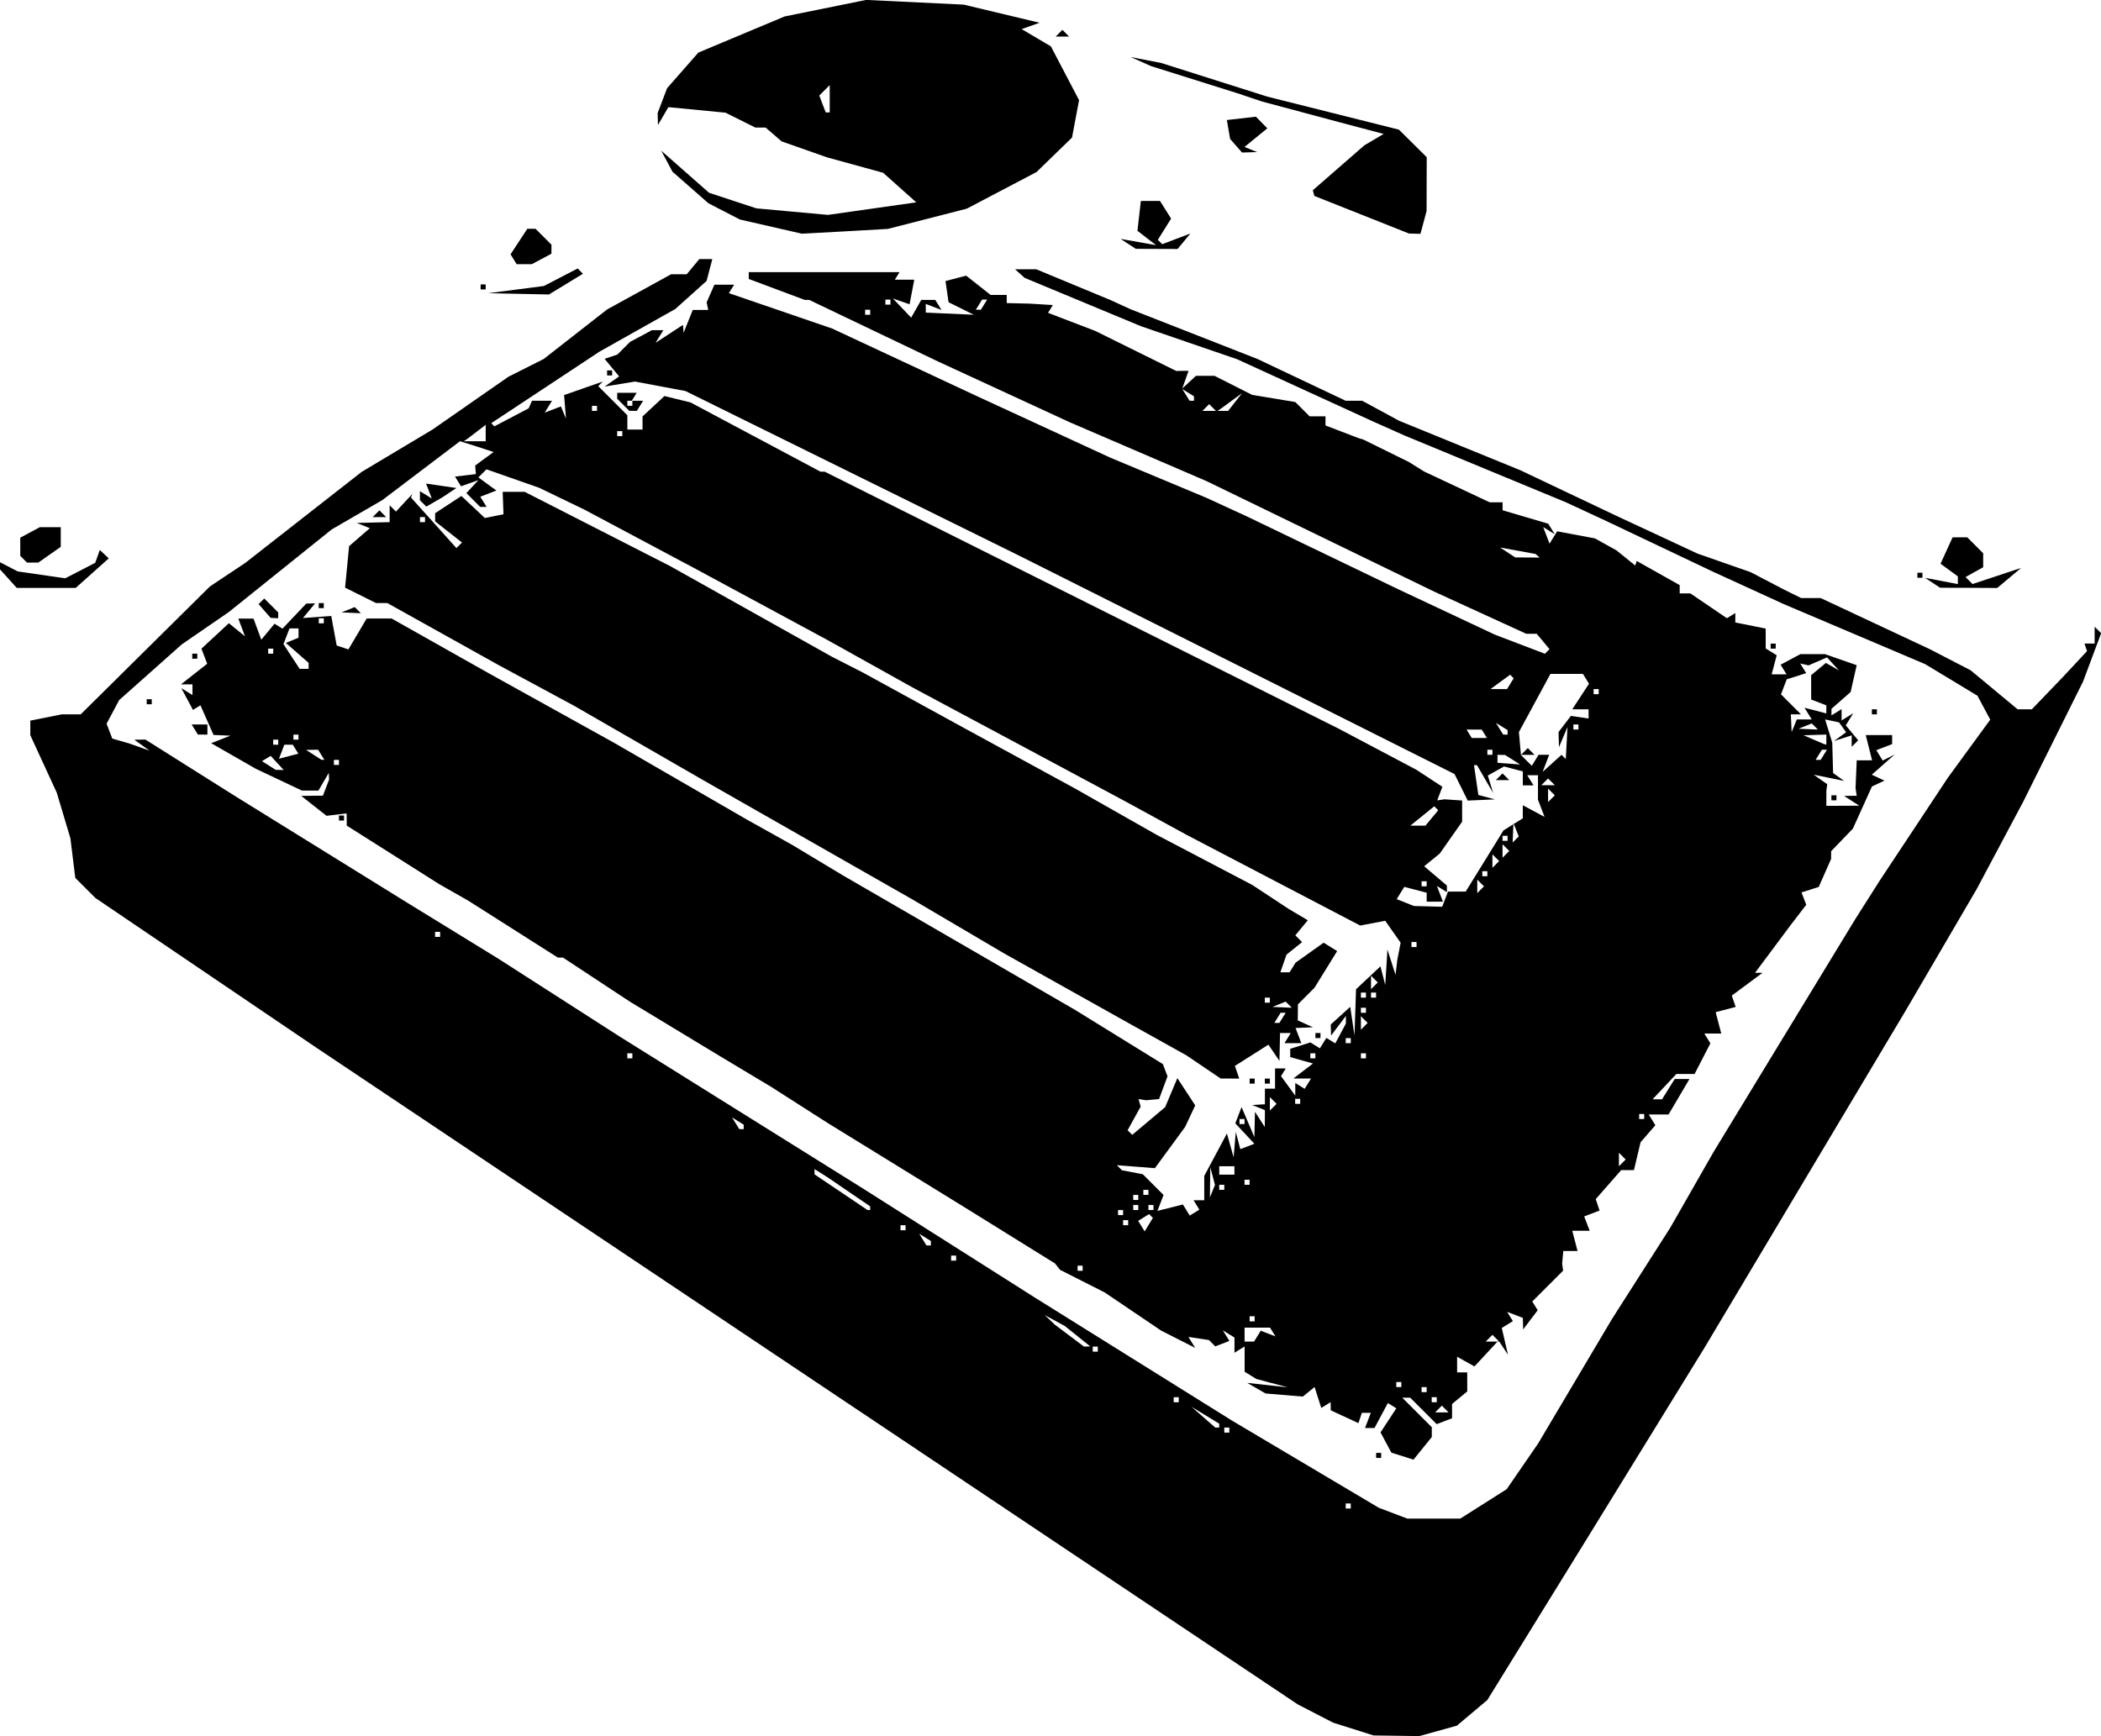 <?xml version="1.0" encoding="UTF-8" standalone="no"?>
<!-- Created with Inkscape (http://www.inkscape.org/) -->

<svg
   width="109.88mm"
   height="90.808mm"
   viewBox="0 0 109.88 90.808"
   version="1.1"
   id="svg1"
   xml:space="preserve"
   xmlns="http://www.w3.org/2000/svg"
   xmlns:svg="http://www.w3.org/2000/svg"><defs
     id="defs1" /><g
     id="layer1"
     transform="translate(-52.339,-104.255)"><path
       style="fill:#000000"
       d="m 125.364,195.047 -1.191,-0.016 -1.058,-0.335 -1.058,-0.335 -0.926,-0.479 -0.926,-0.479 -25.665,-17.177 -25.665,-17.177 -5.775,-3.913 -5.775,-3.913 -0.524,-0.524 -0.524,-0.524 -0.128,-1.037 -0.128,-1.037 -0.356,-1.191 -0.356,-1.191 -0.692,-1.504 -0.692,-1.504 v -0.381 -0.381 l 0.827,-0.165 0.827,-0.165 h 0.491 0.491 l 3.378,-3.344 3.378,-3.344 0.926,-0.617 0.926,-0.617 3.043,-2.38 3.043,-2.38 1.852,-1.107 1.852,-1.107 1.984,-1.38 1.984,-1.38 0.926,-0.467 0.926,-0.467 1.656,-1.294 1.656,-1.294 1.673,-0.92 1.673,-0.92 h 0.409 0.409 l 0.329,-0.397 0.329,-0.397 h 0.34 0.34 l -0.149,0.57 -0.149,0.57 -0.818,0.735 -0.818,0.735 -1.984,1.116 -1.984,1.116 -2.83,1.871 -2.83,1.871 0.082,0.082 0.082,0.082 0.896,-0.471 0.896,-0.471 0.088,-0.198 0.088,-0.198 h 0.523 0.523 l -0.191,0.31 -0.191,0.31 0.423,-0.162 0.423,-0.162 0.133,0.316 0.133,0.316 -0.049,-0.613 -0.049,-0.613 1.012,-0.354 1.012,-0.354 -0.12,0.12 -0.12,0.12 0.762,0.762 0.762,0.762 v 0.373 0.373 h 0.397 0.397 v -0.342 -0.342 l 0.573,-0.534 0.573,-0.534 0.684,0.168 0.684,0.168 3.396,1.81 3.396,1.81 h 0.11 0.11 l 13.428,6.715 13.428,6.715 2.046,1.082 2.046,1.082 0.679,0.445 0.679,0.445 -0.136,0.355 -0.136,0.355 0.189,-0.028 0.189,-0.028 0.463,0.031 0.463,0.031 v 0.554 0.554 l -0.586,0.835 -0.586,0.835 -0.407,0.331 -0.407,0.331 0.595,0.505 0.595,0.505 v 0.172 0.172 l -0.262,-0.162 -0.262,-0.162 0.158,0.411 0.158,0.411 h -0.425 -0.425 v -0.234 -0.234 l -0.586,-0.153 -0.586,-0.153 -0.198,0.321 -0.198,0.321 0.453,0.18 0.453,0.18 0.736,0.019 0.736,0.019 0.152,-0.397 0.152,-0.397 h 0.463 0.463 l 0.988,-1.6 0.988,-1.6 0.505,-0.315 0.505,-0.315 v -0.343 -0.343 l 0.569,0.305 0.569,0.305 -0.172,-0.449 -0.172,-0.449 v -0.64 -0.64 h -0.28 -0.28 l 0.164,0.265 0.164,0.265 h -0.28 -0.28 v -0.366 -0.366 l -0.492,-0.129 -0.492,-0.129 -0.423,0.237 -0.423,0.237 0.138,0.456 0.138,0.456 -0.422,-0.728 -0.422,-0.728 h -0.078 -0.078 l 0.114,0.78 0.114,0.78 0.435,0.116 0.435,0.116 -0.713,0.031 -0.713,0.031 -0.345,-0.694 -0.345,-0.694 -11.408,-5.723 -11.408,-5.723 -8.703,-4.294 -8.703,-4.294 -1.32,-0.248 -1.32,-0.248 -0.794,0.131 -0.794,0.131 0.38,-0.265 0.38,-0.265 -0.38,-0.46 -0.38,-0.46 0.335,-0.113 0.335,-0.113 0.331,-0.331 0.331,-0.331 0.572,-0.306 0.572,-0.306 h 0.298 0.298 l -0.204,0.331 -0.204,0.331 0.717,-0.469 0.717,-0.469 0.017,0.205 0.017,0.205 0.239,-0.595 0.239,-0.595 h 0.405 0.405 l -0.042,-0.198 -0.042,-0.198 0.203,-0.463 0.203,-0.463 h 0.516 0.516 l -0.137,0.221 -0.137,0.221 2.701,0.926 2.701,0.926 3.836,1.791 3.836,1.791 3.44,1.587 3.44,1.587 2.514,1.05 2.514,1.05 1.058,0.487 1.058,0.487 3.969,1.91 3.969,1.91 2.514,1.181 2.514,1.181 1.307,0.499 1.307,0.499 0.12,-0.12 0.12,-0.12 -0.335,-0.403 -0.335,-0.403 h -0.274 -0.274 l -2.406,-1.102 -2.406,-1.102 -5.953,-2.89 -5.953,-2.89 -3.572,-1.537 -3.572,-1.537 -3.44,-1.587 -3.44,-1.587 -3.378,-1.615 -3.378,-1.615 h -0.117 -0.117 l -1.465,-0.548 -1.465,-0.548 1.13e-4,-0.179 1.14e-4,-0.179 h 3.943 3.943 l -0.123,0.198 -0.123,0.198 h 0.508 0.508 l -0.123,0.643 -0.123,0.643 -0.436,-0.151 -0.436,-0.151 0.478,0.501 0.478,0.501 0.263,-0.463 0.263,-0.463 h 0.368 0.368 l 0.162,0.262 0.162,0.262 -0.411,-0.158 -0.411,-0.158 4.3e-4,0.227 4.3e-4,0.227 1.254,0.056 1.254,0.056 -0.659,-0.327 -0.659,-0.327 -0.08,-0.554 -0.08,-0.554 0.54,-0.141 0.54,-0.141 0.64,0.504 0.64,0.504 h 0.421 0.421 v 0.213 0.213 l 0.595,0.014 0.595,0.014 0.611,0.037 0.611,0.037 -0.126,0.204 -0.126,0.204 1.235,0.473 1.235,0.473 2.117,1.047 2.117,1.047 0.322,-0.004 0.322,-0.004 -0.163,0.463 -0.163,0.463 0.356,-0.331 0.356,-0.331 h 0.487 0.487 l 0.982,0.497 0.982,0.497 1.13,0.188 1.13,0.188 0.373,0.373 0.373,0.373 h 0.416 0.416 v 0.239 0.239 l 0.86,0.33 0.86,0.33 0.132,0.04 0.132,0.04 1.191,0.587 1.191,0.587 0.397,0.248 0.397,0.248 1.716,0.806 1.716,0.806 h 0.335 0.335 v 0.207 0.207 l 1.194,0.352 1.194,0.352 0.17,0.275 0.17,0.275 -0.302,-0.187 -0.302,-0.187 0.166,0.433 0.166,0.433 0.199,-0.322 0.199,-0.322 0.988,0.185 0.988,0.185 0.563,0.313 0.563,0.313 0.491,0.397 0.491,0.397 0.038,-0.12 0.038,-0.12 1.124,0.632 1.124,0.632 v 0.216 0.216 h 0.279 0.279 l 0.956,0.65 0.956,0.65 0.22,-0.136 0.22,-0.136 v 0.247 0.247 l 0.794,0.159 0.794,0.159 v 0.52 0.52 l 0.288,0.178 0.288,0.178 -0.131,0.499 -0.131,0.499 h 0.388 0.388 l -0.155,-0.251 -0.155,-0.251 0.519,-0.278 0.519,-0.278 h 0.639 0.639 l 0.832,0.29 0.832,0.29 -0.159,0.702 -0.159,0.702 -0.501,0.439 -0.501,0.439 v 0.172 0.172 l 0.265,-0.164 0.265,-0.164 v 0.296 0.296 l 0.305,-0.189 0.305,-0.189 -0.196,0.317 -0.196,0.317 0.325,0.392 0.325,0.392 -0.17,0.17 -0.17,0.17 v -0.3 -0.3 l -0.463,0.149 -0.463,0.149 0.317,-0.23 0.317,-0.23 -0.184,-0.258 -0.184,-0.258 -0.365,-0.077 -0.365,-0.077 0.187,0.607 0.187,0.607 0.022,0.794 0.022,0.794 0.288,0.206 0.288,0.206 -0.794,-0.162 -0.794,-0.162 0.353,0.249 0.353,0.249 -0.023,0.169 -0.023,0.169 v 0.397 0.397 l 0.86,-0.004 0.86,-0.004 -0.397,-0.256 -0.397,-0.256 0.331,-0.004 0.331,-0.004 -0.031,-0.198 -0.031,-0.198 0.031,-0.728 0.031,-0.728 h 0.402 0.402 l -0.166,-0.661 -0.166,-0.661 h 0.69 0.69 v 0.236 0.236 l -0.414,0.159 -0.414,0.159 0.167,0.271 0.167,0.271 0.312,-0.157 0.312,-0.157 -0.597,0.527 -0.597,0.527 0.332,0.155 0.332,0.155 -0.328,0.153 -0.328,0.153 -0.499,1.103 -0.499,1.103 -0.568,0.59 -0.568,0.59 -0.002,0.204 -0.002,0.204 -0.323,0.731 -0.323,0.731 -0.45,0.143 -0.45,0.143 0.124,0.323 0.124,0.323 -0.402,0.523 -0.402,0.523 -0.938,1.257 -0.938,1.257 h 0.196 0.196 l -0.803,0.595 -0.803,0.595 0.101,0.297 0.101,0.297 -0.523,0.137 -0.523,0.137 0.146,0.558 0.146,0.558 h -0.443 -0.443 l 0.159,0.257 0.159,0.257 -0.414,0.802 -0.414,0.802 h -0.476 -0.476 l -0.621,0.661 -0.621,0.661 h 0.247 0.247 l 0.33,-0.529 0.33,-0.529 h 0.386 0.386 l -0.546,0.926 -0.546,0.926 h -0.519 -0.519 l 0.174,0.281 0.174,0.281 -0.387,0.446 -0.387,0.446 -0.173,0.728 -0.173,0.728 h -0.333 -0.333 l -0.666,0.759 -0.666,0.759 0.1,0.299 0.1,0.299 -0.402,0.154 -0.402,0.154 0.144,0.375 0.144,0.375 h -0.456 -0.456 l 0.138,0.529 0.138,0.529 h -0.372 -0.372 l -0.031,0.331 -0.031,0.331 0.026,0.183 0.026,0.183 -0.806,0.806 -0.806,0.806 0.141,0.229 0.141,0.229 -0.38,0.502 -0.38,0.502 -0.008,-0.302 -0.008,-0.302 -0.411,-0.158 -0.411,-0.158 0.15,0.243 0.15,0.243 -0.29,0.179 -0.29,0.179 0.162,0.699 0.162,0.699 -0.247,-0.372 -0.247,-0.372 -0.629,0.679 -0.629,0.679 -0.454,-0.254 -0.454,-0.254 v 0.41 0.41 h 0.265 0.265 v 0.497 0.497 l -0.397,0.329 -0.397,0.329 v 0.373 0.373 l -0.402,0.154 -0.403,0.154 -0.692,-0.692 -0.692,-0.692 h -0.208 -0.208 l 0.773,0.773 0.773,0.773 v 0.256 0.256 l -0.479,0.592 -0.479,0.592 -0.579,-0.184 -0.579,-0.184 -0.283,-0.529 -0.283,-0.529 0.413,-0.63 0.413,-0.63 -0.222,-0.137 -0.222,-0.137 -0.349,0.652 -0.349,0.652 h -0.248 -0.248 l 0.152,-0.397 0.152,-0.397 h -0.234 -0.234 l -0.09,0.27 -0.09,0.27 -0.724,-0.336 -0.724,-0.336 -0.002,-0.214 -0.002,-0.214 -0.246,0.152 -0.246,0.152 -0.174,-0.547 -0.174,-0.547 -0.308,0.25 -0.308,0.25 -0.974,-0.081 -0.974,-0.081 -0.481,-0.277 -0.481,-0.277 1.058,0.116 1.058,0.116 -0.817,-0.218 -0.817,-0.218 -0.308,-0.19 -0.308,-0.19 v -0.661 -0.661 l -0.265,0.164 -0.265,0.164 v -0.397 -0.397 l -0.305,-0.189 -0.305,-0.189 0.172,0.278 0.172,0.278 -0.369,0.142 -0.369,0.142 -0.165,-0.165 -0.165,-0.165 -0.538,-0.082 -0.538,-0.082 0.178,0.287 0.178,0.287 -0.889,-0.451 -0.889,-0.451 -1.478,-0.999 -1.478,-0.999 -1.168,-0.592 -1.168,-0.592 -0.132,-0.167 -0.132,-0.167 -2.381,-1.479 -2.381,-1.479 -3.572,-2.2 -3.572,-2.2 -1.483,-0.948 -1.483,-0.948 -1.295,-0.776 -1.295,-0.776 -2.381,-1.441 -2.381,-1.441 -1.755,-1.156 -1.755,-1.156 h -0.134 -0.134 l -2.344,-1.489 -2.344,-1.489 -0.754,-0.429 -0.754,-0.429 -2.421,-1.533 -2.421,-1.533 -0.003,-0.319 -0.003,-0.319 -0.526,0.063 -0.526,0.063 -0.661,-0.521 -0.661,-0.521 0.567,-0.006 0.567,-0.006 0.161,-0.419 0.161,-0.419 -0.008,-0.177 -0.008,-0.177 -0.27,0.463 -0.27,0.463 h -0.432 -0.432 l -1.208,-0.571 -1.208,-0.571 -1.165,-0.668 -1.165,-0.668 0.503,-0.197 0.503,-0.197 -0.441,-0.019 -0.441,-0.019 -0.343,-0.775 -0.343,-0.775 -0.195,0.121 -0.195,0.121 -0.304,-0.569 -0.304,-0.569 0.291,0.18 0.291,0.18 v -0.28 -0.28 h -0.3 -0.3 l 0.685,-0.539 0.685,-0.539 -0.151,-0.394 -0.151,-0.394 0.718,-0.666 0.718,-0.666 0.421,0.342 0.421,0.342 -0.174,-0.463 -0.174,-0.463 h 0.397 0.397 l 0.204,0.552 0.204,0.552 0.346,-0.417 0.346,-0.417 0.208,0.128 0.208,0.128 0.622,-0.656 0.622,-0.656 0.231,-0.005 0.231,-0.005 -0.318,0.383 -0.318,0.383 0.74,-0.053 0.74,-0.053 0.142,0.772 0.142,0.772 0.307,0.102 0.307,0.102 0.477,-0.808 0.477,-0.808 h 0.653 0.653 l 2.531,1.427 2.531,1.427 3.307,1.835 3.307,1.835 3.44,1.99 3.44,1.99 1.191,0.665 1.191,0.665 1.323,0.796 1.323,0.796 6.085,3.526 6.085,3.526 2.291,1.415 2.291,1.415 0.121,0.319 0.121,0.319 -0.221,0.595 -0.221,0.595 -0.339,0.031 -0.339,0.031 -0.198,-0.031 -0.198,-0.031 0.056,0.198 0.056,0.198 -0.342,0.618 -0.342,0.618 0.121,0.12 0.12,0.121 0.862,-0.725 0.862,-0.725 0.319,-0.759 0.319,-0.759 0.467,0.713 0.467,0.713 -0.264,0.563 -0.264,0.563 -0.791,1.079 -0.791,1.079 -0.993,-0.078 -0.993,-0.078 0.132,0.132 0.132,0.132 0.546,0.105 0.546,0.105 0.542,0.542 0.542,0.542 -0.16,0.416 -0.16,0.416 0.666,-0.167 0.666,-0.167 0.179,0.29 0.179,0.29 0.251,-0.155 0.251,-0.155 -0.152,-0.246 -0.152,-0.246 h 0.28 0.28 v -0.636 -0.636 l 0.593,-1.11 0.593,-1.11 0.175,0.622 0.175,0.622 0.057,-0.661 0.057,-0.661 0.118,0.448 0.118,0.448 0.368,-0.141 0.368,-0.141 -0.498,-0.534 -0.498,-0.534 0.163,-0.425 0.163,-0.425 0.335,0.785 0.335,0.785 0.016,-0.661 0.016,-0.661 0.256,0.397 0.256,0.397 0.004,-0.441 0.004,-0.441 -0.331,-0.133 -0.331,-0.133 0.331,-0.021 0.331,-0.021 V 161.597 161.2 h 0.265 0.265 v -0.529 -0.529 h 0.28 0.28 l -0.124,0.201 -0.124,0.201 0.373,0.511 0.373,0.511 v -0.331 -0.331 l 0.246,0.152 0.246,0.152 0.166,-0.269 0.166,-0.269 h -0.463 -0.463 l 0.514,-0.393 0.514,-0.393 -0.595,-0.168 -0.595,-0.168 v -0.216 -0.216 l 0.527,-0.167 0.527,-0.167 0.249,0.154 0.249,0.154 0.169,-0.273 0.169,-0.273 0.233,0.144 0.233,0.144 0.278,-0.519 0.278,-0.519 v -0.2 -0.2 l -0.388,0.514 -0.388,0.514 -0.008,-0.29 -0.008,-0.29 0.509,-0.461 0.509,-0.461 0.112,0.751 0.112,0.751 0.04,-1.211 0.04,-1.211 0.638,-0.599 0.638,-0.599 0.126,0.487 0.126,0.487 0.057,-0.926 0.057,-0.926 0.212,0.661 0.212,0.661 0.047,-0.397 0.047,-0.397 0.086,-0.442 0.086,-0.442 -0.403,-0.575 -0.403,-0.575 -0.654,0.125 -0.654,0.125 -4.539,-2.372 -4.539,-2.372 -1.587,-0.867 -1.587,-0.867 -1.984,-1.064 -1.984,-1.064 -3.572,-1.911 -3.572,-1.911 -2.249,-1.254 -2.249,-1.254 -3.44,-1.857 -3.44,-1.857 -2.91,-1.55 -2.91,-1.55 -1.191,-0.575 -1.191,-0.575 -1.376,-0.482 -1.376,-0.482 -0.211,0.211 -0.211,0.211 0.47,0.344 0.47,0.344 -0.421,0.162 -0.421,0.162 0.165,0.266 0.165,0.266 h -0.167 -0.167 l -0.361,-0.361 -0.361,-0.361 0.314,-0.339 0.314,-0.339 -0.455,0.16 -0.455,0.16 -0.156,-0.253 -0.156,-0.253 0.28,-0.033 0.28,-0.033 0.265,-0.033 0.265,-0.033 -0.018,-0.223 -0.018,-0.223 0.481,-0.354 0.481,-0.354 -0.463,-0.151 -0.463,-0.151 -0.415,-0.131 -0.415,-0.131 -2.033,1.541 -2.033,1.541 -1.323,0.767 -1.323,0.767 -2.69,2.16 -2.69,2.16 -1.231,0.847 -1.231,0.847 -1.635,1.455 -1.635,1.455 -0.33,0.618 -0.33,0.618 0.149,0.389 0.149,0.389 0.445,0.128 0.445,0.128 0.529,0.187 0.529,0.187 -0.397,-0.285 -0.397,-0.285 0.29,-0.004 0.29,-0.004 2.355,1.484 2.355,1.484 4.498,2.787 4.498,2.787 2.381,1.463 2.381,1.463 3.175,2.038 3.175,2.038 6.35,3.967 6.35,3.967 4.498,2.854 4.498,2.854 5.159,3.22 5.159,3.22 3.836,2.278 3.836,2.278 0.745,0.283 0.745,0.283 h 1.386 1.386 l 1.213,-0.769 1.213,-0.769 0.822,-1.195 0.822,-1.195 1.935,-3.262 1.935,-3.262 1.52,-2.381 1.52,-2.381 1.134,-1.984 1.134,-1.984 3.703,-6.085 3.703,-6.085 0.639,-1.007 0.639,-1.007 1.786,-2.697 1.786,-2.697 1.106,-1.515 1.106,-1.515 -0.335,-0.626 -0.335,-0.626 -1.367,-0.826 -1.367,-0.826 -3.704,-1.573 -3.704,-1.573 -1.852,-0.848 -1.852,-0.848 -2.778,-1.32 -2.778,-1.32 -1.058,-0.491 -1.058,-0.491 -4.233,-1.752 -4.233,-1.752 -0.794,-0.354 -0.794,-0.354 -3.572,-1.636 -3.572,-1.636 -2.514,-0.863 -2.514,-0.863 -3.043,-1.265 -3.043,-1.265 -0.251,-0.225 -0.251,-0.225 h 0.554 0.554 l 1.946,0.807 1.946,0.807 0.529,0.242 0.529,0.242 3.307,1.296 3.307,1.296 2.31,1.094 2.31,1.094 h 0.432 0.432 l 0.962,0.522 0.962,0.522 3.175,1.296 3.175,1.296 2.514,1.193 2.514,1.193 2.117,0.986 2.117,0.986 1.392,0.487 1.392,0.487 0.857,0.448 0.857,0.448 0.459,0.227 0.459,0.227 h 0.511 0.511 l 2.866,1.343 2.866,1.343 1.058,0.548 1.058,0.548 1.227,1.019 1.227,1.019 h 0.373 0.373 l 0.826,-0.86 0.826,-0.86 0.616,-0.661 0.616,-0.661 -0.066,-0.198 -0.066,-0.198 h 0.265 0.265 v -0.441 -0.441 l 0.17,0.17 0.17,0.17 -0.472,1.263 -0.472,1.263 -1.566,3.145 -1.566,3.145 -1.213,2.279 -1.213,2.279 -1.855,3.175 -1.855,3.175 -5.289,8.864 -5.289,8.864 -3.095,5.027 -3.095,5.027 -2.561,4.149 -2.561,4.149 -0.796,0.67 -0.796,0.67 -0.984,0.273 -0.984,0.273 z m -2.514,-11.887 h 0.132 v -0.132 -0.132 h -0.132 -0.132 v 0.132 0.132 z m -6.35,-3.969 h 0.132 v -0.132 -0.132 h -0.132 -0.132 v 0.132 0.132 z m -0.5,-0.265 h 0.103 v -0.102 -0.102 l -0.728,-0.443 -0.728,-0.443 0.625,0.545 0.625,0.545 z m 11.745,-0.794 h 0.353 l -0.176,-0.176 -0.176,-0.176 -0.176,0.176 -0.176,0.176 z m -13.891,-0.529 h 0.132 v -0.132 -0.132 h -0.132 -0.132 v 0.132 0.132 z m 13.494,0 h 0.132 v -0.132 -0.132 h -0.132 -0.132 v 0.132 0.132 z m -0.529,-0.529 h 0.132 v -0.132 -0.132 h -0.132 -0.132 v 0.132 0.132 z m -1.323,-0.265 h 0.132 v -0.132 -0.132 h -0.132 -0.132 v 0.132 0.132 z m -15.875,-1.852 h 0.132 v -0.132 -0.132 h -0.132 -0.132 v 0.132 0.132 z m -0.427,-0.27 0.163,-0.006 -0.661,-0.531 -0.661,-0.531 -0.529,-0.289 -0.529,-0.289 0.265,0.252 0.265,0.252 0.763,0.574 0.763,0.574 z m 8.482,-0.259 h 0.249 l 0.175,-0.283 0.175,-0.283 0.384,0.147 0.384,0.147 -0.141,-0.228 -0.141,-0.228 h -0.666 -0.666 v 0.364 0.364 z m 12.716,0 h 0.353 l -0.176,-0.176 -0.176,-0.176 -0.176,0.176 -0.176,0.176 z m -12.568,-1.058 h 0.132 v -0.132 -0.132 h -0.132 -0.132 v 0.132 0.132 z m -8.996,-2.646 h 0.132 v -0.132 -0.132 h -0.132 -0.132 v 0.132 0.132 z m -6.615,-0.529 h 0.132 v -0.132 -0.132 h -0.132 -0.132 v 0.132 0.132 z m -1.307,-0.794 h 0.117 v -0.117 -0.117 l -0.305,-0.189 -0.305,-0.189 0.189,0.305 0.189,0.305 z m -1.339,-0.794 h 0.132 v -0.132 -0.132 h -0.132 -0.132 v 0.132 0.132 z m 12.851,-0.295 0.217,-0.351 -0.1,-0.1 -0.1,-0.1 -0.286,0.177 -0.286,0.177 0.17,0.275 0.17,0.275 z m -1.209,0.03 h 0.132 v -0.132 -0.132 h -0.132 -0.132 v 0.132 0.132 z m -0.265,-0.529 h 0.132 V 167.682 167.55 h -0.132 -0.132 v 0.132 0.132 z M 97.778,167.55 h 0.07 v -0.097 -0.097 l -1.119,-0.763 -1.119,-0.763 -0.336,-0.212 -0.336,-0.212 v 0.138 0.138 l 1.386,0.933 1.386,0.933 z m 13.96,0 h 0.132 v -0.132 -0.132 h -0.132 -0.132 v 0.132 0.132 z m 0.794,0 h 0.132 v -0.132 -0.132 h -0.132 -0.132 v 0.132 0.132 z m -0.794,-0.529 h 0.132 v -0.132 -0.132 h -0.132 -0.132 v 0.132 0.132 z m 0.529,-0.265 h 0.132 v -0.132 -0.132 h -0.132 -0.132 v 0.132 0.132 z m 3.481,-0.193 0.132,-0.326 -0.122,-0.468 -0.122,-0.468 -0.01,0.794 -0.01,0.794 z m 0.488,-0.071 h 0.132 v -0.132 -0.132 h -0.132 -0.132 v 0.132 0.132 z m 1.323,-0.265 h 0.132 v -0.132 -0.132 h -0.132 -0.132 v 0.132 0.132 z m -1.058,-0.529 h 0.397 v -0.22 -0.22 h -0.397 -0.397 v 0.22 0.22 z m 20.682,-0.617 0.176,-0.176 -0.176,-0.176 -0.176,-0.176 v 0.353 0.353 z m -46.066,-1.764 h 0.117 v -0.117 -0.117 l -0.305,-0.189 -0.305,-0.189 0.189,0.305 0.189,0.305 z m 26.178,-0.265 h 0.132 v -0.132 -0.132 h -0.132 -0.132 v 0.132 0.132 z m 20.902,-0.265 h 0.132 v -0.132 -0.132 h -0.132 -0.132 v 0.132 0.132 z m -19.27,-0.617 0.176,-0.176 -0.176,-0.176 -0.176,-0.176 v 0.353 0.353 z m 1.279,-0.176 h 0.132 v -0.132 -0.132 h -0.132 -0.132 v 0.132 0.132 z M 85.28,159.613 h 0.132 v -0.132 -0.132 h -0.132 -0.132 v 0.132 0.132 z m 35.719,0 h 0.132 v -0.132 -0.132 h -0.132 -0.132 v 0.132 0.132 z m 2.646,0 h 0.132 v -0.132 -0.132 h -0.132 -0.132 v 0.132 0.132 z m -0.794,-0.794 h 0.132 v -0.132 -0.132 h -0.132 -0.132 v 0.132 0.132 z m 0.838,-0.882 0.176,-0.176 -0.176,-0.176 -0.176,-0.176 v 0.353 0.353 z m -0.044,-0.706 h 0.132 v -0.132 -0.132 h -0.132 -0.132 v 0.132 0.132 z m 0,-0.794 h 0.132 v -0.132 -0.132 h -0.132 -0.132 v 0.132 0.132 z m 0.529,0 h 0.132 v -0.132 -0.132 h -0.132 -0.132 v 0.132 0.132 z m 0.044,-0.617 0.176,-0.176 -0.176,-0.176 -0.176,-0.176 v 0.353 0.353 z m 2.073,-2.028 h 0.132 v -0.132 -0.132 h -0.132 -0.132 v 0.132 0.132 z M 75.226,153.262 h 0.132 v -0.132 -0.132 h -0.132 -0.132 v 0.132 0.132 z m 54.548,-2.469 0.176,-0.176 -0.176,-0.176 -0.176,-0.176 v 0.353 0.353 z m -2.955,-0.176 h 0.132 v -0.132 -0.132 h -0.132 -0.132 v 0.132 0.132 z m 3.175,-0.529 h 0.132 v -0.132 -0.132 h -0.132 -0.132 v 0.132 0.132 z m 0.573,-0.617 0.176,-0.176 -0.176,-0.176 -0.176,-0.176 v 0.353 0.353 z m 0.529,-0.529 0.176,-0.176 -0.176,-0.176 -0.176,-0.176 v 0.353 0.353 z m -0.044,-0.706 h 0.132 v -0.132 -0.132 h -0.132 -0.132 v 0.132 0.132 z m 0.557,-0.072 0.16,-0.16 -0.139,-0.347 -0.139,-0.347 -0.021,0.507 -0.021,0.507 z m -5.116,-0.722 h 0.394 l 0.335,-0.403 0.335,-0.403 -0.104,-0.103 -0.104,-0.103 -0.625,0.506 -0.625,0.506 z m 6.985,-1.411 0.176,-0.176 -0.176,-0.176 -0.176,-0.176 v 0.353 0.353 z m -0.176,-0.706 h 0.353 l -0.176,-0.176 -0.176,-0.176 -0.176,0.176 -0.176,0.176 z m -66.334,-0.798 0.209,0.004 -0.341,-0.369 -0.341,-0.369 -0.227,0.138 -0.227,0.138 0.359,0.227 0.359,0.227 z m 66.542,-0.342 0.496,-0.449 0.111,0.11 0.111,0.11 0.045,-0.837 0.045,-0.837 -0.224,0.529 -0.224,0.529 -0.01,-0.397 -0.01,-0.397 0.322,-0.422 0.322,-0.422 0.463,0.068 0.463,0.068 v -0.241 -0.241 h -0.427 -0.427 l 0.438,-0.669 0.438,-0.669 -0.159,-0.257 -0.159,-0.257 h -0.849 -0.849 l -0.825,1.521 -0.825,1.521 0.053,0.599 0.053,0.599 0.284,0.284 0.284,0.283 0.178,-0.288 0.178,-0.288 h 0.277 0.277 l -0.172,0.448 -0.172,0.448 z m -1.267,-0.448 h -0.353 l 0.176,-0.176 0.176,-0.176 0.176,0.176 0.176,0.176 z m -62.309,0.529 h 0.132 v -0.132 -0.132 h -0.132 -0.132 v 0.132 0.132 z m 61.314,-0.068 0.592,0.045 -0.394,-0.249 -0.394,-0.249 -0.198,-0.004 -0.198,-0.004 v 0.208 0.208 z m -63.811,-0.389 0.506,-0.132 -0.145,-0.234 -0.145,-0.235 h -0.221 -0.221 l -0.141,0.367 -0.141,0.367 z m 1.785,0.188 0.082,0.004 -0.164,-0.265 -0.164,-0.265 -0.315,0.004 -0.315,0.004 0.397,0.256 0.397,0.256 z m 78.204,0.004 h 0.132 l 0.164,-0.265 0.164,-0.265 h -0.132 -0.132 l -0.164,0.265 -0.164,0.265 z m -17.167,-0.265 h 0.132 v -0.132 -0.132 h -0.132 -0.132 v 0.132 0.132 z m -63.5,-0.529 h 0.132 v -0.132 -0.132 h -0.132 -0.132 v 0.132 0.132 z m 81.029,-0.019 0.066,0.019 v -0.265 -0.265 l -0.595,0.019 -0.595,0.019 0.529,0.227 0.529,0.227 z M 67.817,142.944 h 0.132 v -0.132 -0.132 H 67.817 67.685 v 0.132 0.132 z m 61.889,-0.088 h 0.397 l -0.136,-0.22 -0.136,-0.22 h -0.397 -0.397 l 0.136,0.22 0.136,0.22 z m 1.362,-0.176 h 0.117 v -0.117 -0.117 l -0.305,-0.189 -0.305,-0.189 0.189,0.305 0.189,0.305 z m 3.689,-0.265 h 0.132 V 142.282 142.15 h -0.132 -0.132 v 0.132 0.132 z m 11.42,-0.198 0.133,-0.331 h 0.39 0.39 l -0.189,-0.306 -0.189,-0.306 0.571,0.149 0.571,0.149 v -0.211 -0.212 l -0.397,-0.152 -0.397,-0.152 v -0.637 -0.637 l 0.385,-0.32 0.385,-0.32 0.342,0.194 0.342,0.194 -0.313,-0.339 -0.313,-0.339 -0.481,0.209 -0.481,0.209 -0.218,-0.049 -0.218,-0.049 0.156,0.252 0.156,0.252 -0.509,0.161 -0.509,0.161 -0.151,0.393 -0.151,0.393 0.523,0.523 0.523,0.523 h -0.265 -0.265 l 0.021,0.463 0.021,0.463 z m 0.729,0.178 0.507,0.021 -0.16,-0.16 -0.16,-0.16 -0.347,0.139 -0.347,0.139 z m -11.09,-1.831 h 0.132 v -0.132 -0.132 h -0.132 -0.132 v 0.132 0.132 z m -5.093,-0.265 h 0.432 l 0.174,-0.282 0.174,-0.282 -0.093,-0.093 -0.093,-0.093 -0.513,0.375 -0.513,0.375 z m -62.477,-1.058 h 0.234 v -0.156 -0.156 l -0.595,-0.522 -0.595,-0.522 0.331,-0.137 0.331,-0.137 v -0.243 -0.243 h -0.236 -0.236 l -0.158,0.411 -0.158,0.411 0.424,0.648 0.424,0.648 z m -1.75,-0.794 h 0.132 v -0.132 -0.132 h -0.132 -0.132 v 0.132 0.132 z m 2.646,-1.587 h 0.132 v -0.132 -0.132 h -0.132 -0.132 v 0.132 0.132 z m 63.081,-3.444 0.639,0.004 -0.11,-0.094 -0.11,-0.094 -0.926,-0.17 -0.926,-0.17 0.397,0.26 0.397,0.26 z m -55.055,-6.081 h 0.573 v -0.429 -0.429 l -0.463,0.354 -0.463,0.354 -0.11,0.075 -0.11,0.075 z m 7.585,-0.265 h 0.132 v -0.132 -0.132 H 84.751 84.618 v 0.132 0.132 z m -1.323,-1.323 h 0.132 v -0.132 -0.132 h -0.132 -0.132 v 0.132 0.132 z m 32.147,0 h 0.353 l -0.176,-0.176 -0.176,-0.176 -0.176,0.176 -0.176,0.176 z m 0.717,0 h 0.276 l 0.363,-0.463 0.363,-0.463 -0.529,0.388 -0.529,0.388 -0.11,0.075 -0.11,0.075 z m -1.628,-0.529 h 0.117 v -0.117 -0.117 l -0.305,-0.189 -0.305,-0.189 0.189,0.305 0.189,0.305 z m -16.949,-4.498 h 0.132 v -0.132 -0.132 h -0.132 -0.132 v 0.132 0.132 z m 5.79,-0.265 h 0.132 l 0.164,-0.265 0.164,-0.265 h -0.132 -0.132 l -0.164,0.265 -0.164,0.265 z m -4.731,-0.265 h 0.132 v -0.132 -0.132 h -0.132 -0.132 v 0.132 0.132 z m 25.665,60.325 h -0.132 V 180.382 180.25 h 0.132 0.132 v 0.132 0.132 z m -6.615,-19.579 h -0.132 v -0.132 -0.132 h 0.132 0.132 v 0.132 0.132 z m 0.794,0 h -0.132 v -0.132 -0.132 h 0.132 0.132 v 0.132 0.132 z m -1.956,-0.265 h -0.484 l -0.897,-0.607 -0.897,-0.607 -1.455,-0.811 -1.455,-0.811 -3.307,-1.852 -3.307,-1.852 -2.381,-1.402 -2.381,-1.402 -5.424,-3.093 -5.424,-3.093 -3.44,-1.982 -3.44,-1.982 -1.984,-1.07 -1.984,-1.07 -2.904,-1.619 -2.904,-1.619 h -0.296 -0.296 l -0.809,-0.403 -0.809,-0.403 0.105,-1.085 0.105,-1.085 0.542,-0.47 0.542,-0.47 -0.342,-0.137 -0.342,-0.137 0.86,-0.021 0.86,-0.021 v -0.441 -0.441 l 0.165,0.165 0.165,0.165 0.43,-0.462 0.43,-0.462 -0.038,0.093 -0.038,0.093 0.567,0.63 0.567,0.63 0.622,0.694 0.622,0.694 0.146,-0.146 0.146,-0.146 -0.702,-0.552 -0.702,-0.552 v -0.215 -0.215 l 0.687,-0.45 0.687,-0.45 0.613,0.576 0.613,0.576 0.487,-0.098 0.487,-0.098 -0.021,-0.587 -0.021,-0.587 h 0.575 0.575 l 3.812,1.947 3.812,1.947 4.233,2.372 4.233,2.372 0.794,0.405 0.794,0.405 2.646,1.45 2.646,1.45 2.91,1.587 2.91,1.587 2.117,1.202 2.117,1.202 2.515,1.319 2.515,1.319 0.958,0.631 0.958,0.631 0.494,0.292 0.494,0.292 -0.327,0.394 -0.327,0.394 0.177,0.177 0.177,0.177 -0.407,0.328 -0.407,0.328 -0.161,0.463 -0.161,0.463 h 0.241 0.241 l 0.156,-0.252 0.156,-0.252 0.734,-0.523 0.734,-0.523 0.354,0.219 0.354,0.219 -0.593,0.96 -0.593,0.96 -0.433,0.433 -0.433,0.433 -0.004,0.42 -0.004,0.42 0.397,0.18 0.397,0.18 -0.455,0.019 -0.455,0.019 0.152,0.397 0.152,0.397 h -0.441 -0.441 l 0.164,-0.265 0.164,-0.265 h -0.28 -0.28 l -0.016,0.728 -0.016,0.728 -0.289,-0.424 -0.289,-0.424 -0.876,0.556 -0.876,0.556 0.114,0.331 0.114,0.331 z m 2.454,-2.91 h 0.132 l 0.164,-0.265 0.164,-0.265 h -0.132 -0.132 l -0.164,0.265 -0.164,0.265 z m 0.274,-0.815 0.507,0.021 -0.16,-0.16 -0.16,-0.16 -0.347,0.139 -0.347,0.139 z m -0.772,-0.244 h 0.132 v -0.132 -0.132 h -0.132 -0.132 v 0.132 0.132 z m -44.185,-25.135 h 0.132 v -0.132 -0.132 h -0.132 -0.132 v 0.132 0.132 z m 46.831,26.988 h -0.132 v -0.132 -0.132 h 0.132 0.132 v 0.132 0.132 z M 70.199,147.177 h -0.132 v -0.132 -0.132 h 0.132 0.132 v 0.132 0.132 z m 78.052,-1.058 h -0.132 v -0.132 -0.132 h 0.132 0.132 v 0.132 0.132 z m -17.33,-1.058 h -0.353 l 0.176,-0.176 0.176,-0.176 0.176,0.176 0.176,0.176 z M 62.938,142.679 H 62.689 L 62.526,142.415 62.362,142.15 h 0.412 0.412 v 0.265 0.265 z m 87.429,-1.058 h -0.132 v -0.132 -0.132 h 0.132 0.132 v 0.132 0.132 z m -90.223,-0.529 h -0.132 v -0.132 -0.132 h 0.132 0.132 v 0.132 0.132 z m 2.381,-2.381 h -0.132 v -0.132 -0.132 h 0.132 0.132 v 0.132 0.132 z m 82.55,-0.529 h -0.132 v -0.132 -0.132 h 0.132 0.132 v 0.132 0.132 z m -78.383,-1.598 -0.198,-0.01 -0.315,-0.359 -0.315,-0.359 0.148,-0.148 0.148,-0.148 0.365,0.365 0.365,0.365 v 0.151 0.151 z m 4.013,-0.275 -0.507,-0.021 0.347,-0.139 0.347,-0.139 0.16,0.16 0.16,0.16 z m -1.565,-0.244 H 69.008 V 135.932 135.8 h 0.132 0.132 v 0.132 0.132 z M 54.757,135.006 H 53.215 l -0.438,-0.484 -0.438,-0.484 v -0.187 -0.187 l 0.463,0.24 0.463,0.24 1.243,0.18 1.243,0.18 0.784,-0.405 0.784,-0.405 0.12,-0.336 0.12,-0.336 0.234,0.22 0.234,0.22 -0.864,0.772 -0.864,0.772 z m 100.542,-0.004 -1.492,-0.004 -0.397,-0.26 -0.397,-0.26 0.86,0.165 0.86,0.165 v -0.202 -0.202 l -0.453,-0.331 -0.453,-0.331 0.315,-0.69 0.315,-0.69 h 0.384 0.384 l 0.416,0.416 0.416,0.416 v 0.365 0.365 l -0.461,0.258 -0.461,0.258 0.182,0.182 0.182,0.182 1.271,-0.421 1.271,-0.421 -0.625,0.524 -0.625,0.524 z m -2.55,-0.525 h -0.132 v -0.132 -0.132 h 0.132 0.132 v 0.132 0.132 z m -98.704,-0.794 h -0.294 l -0.176,-0.176 -0.176,-0.176 v -0.476 -0.476 l 0.512,-0.274 0.512,-0.274 h 0.547 0.547 v 0.514 0.514 l -0.588,0.412 -0.588,0.412 z m 18.139,-2.381 h -0.353 l 0.176,-0.176 0.176,-0.176 0.176,0.176 0.176,0.176 z m 2.879,-0.794 -0.428,0.246 -0.167,-0.167 -0.167,-0.167 v -0.236 -0.236 l 0.31,0.191 0.31,0.191 -0.15,-0.39 -0.15,-0.39 0.793,0.116 0.793,0.116 -0.358,0.239 -0.358,0.239 z m 10.387,-4.762 H 85.253 l -0.318,-0.318 -0.318,-0.318 v -0.155 -0.155 h 0.51 0.51 l -0.128,0.208 -0.128,0.208 h 0.296 0.296 l -0.164,0.265 -0.164,0.265 z m -0.17,-0.265 h 0.132 v -0.132 -0.132 h -0.132 -0.132 v 0.132 0.132 z m -1.058,-1.587 h -0.132 v -0.132 -0.132 h 0.132 0.132 v 0.132 0.132 z m -4.762,-4.269 -1.587,-0.034 1.455,-0.188 1.455,-0.188 0.884,-0.458 0.884,-0.458 0.138,0.138 0.138,0.138 -0.89,0.542 -0.89,0.542 z m -1.852,-0.229 h -0.132 v -0.132 -0.132 h 0.132 0.132 v 0.132 0.132 z m 2.15,-1.323 h -0.399 l -0.159,-0.257 -0.159,-0.257 0.438,-0.669 0.438,-0.669 h 0.215 0.215 l 0.416,0.416 0.416,0.416 v 0.236 0.236 l -0.512,0.274 -0.512,0.274 z m 33.074,-0.798 -1.092,-0.004 -0.397,-0.26 -0.397,-0.26 0.926,0.164 0.926,0.164 -0.486,-0.376 -0.486,-0.376 0.089,-0.781 0.089,-0.781 h 0.5 0.5 l 0.291,0.462 0.291,0.462 -0.347,0.556 -0.347,0.556 0.114,0.114 0.114,0.114 0.738,-0.28 0.738,-0.28 -0.336,0.405 -0.336,0.405 z m -16.306,-0.918 -2.249,0.122 -1.622,-0.371 -1.622,-0.371 -0.822,-0.425 -0.822,-0.425 -0.94,-0.825 -0.94,-0.825 -0.295,-0.551 -0.295,-0.551 1.252,1.102 1.252,1.102 1.236,0.407 1.236,0.407 1.873,0.171 1.873,0.171 2.309,-0.328 2.309,-0.328 -0.867,-0.774 -0.867,-0.774 -1.463,-0.402 -1.463,-0.402 -1.191,-0.419 -1.191,-0.419 -0.418,-0.361 -0.418,-0.361 H 92.113 91.843 l -0.781,-0.389 -0.781,-0.389 -1.493,-0.145 -1.493,-0.145 -0.273,0.468 -0.273,0.468 -0.008,-0.314 -0.008,-0.314 0.247,-0.649 0.247,-0.649 0.818,-0.932 0.818,-0.932 2.256,-0.945 2.256,-0.945 2.131,-0.432 2.131,-0.432 2.552,0.123 2.552,0.123 1.984,0.474 1.984,0.474 -0.469,0.166 -0.469,0.166 0.764,0.451 0.764,0.451 0.737,1.407 0.737,1.407 -0.184,0.979 -0.184,0.979 -0.929,0.902 -0.929,0.902 -1.824,0.958 -1.824,0.958 -2.064,0.529 -2.064,0.529 z m -0.898,-6.221 h 0.104 v -0.714 -0.714 l -0.273,0.273 -0.273,0.273 0.169,0.441 0.169,0.441 z m 30.699,6.342 -0.3,-0.008 -2.476,-0.984 -2.476,-0.984 -0.038,-0.148 -0.038,-0.148 1.348,-1.175 1.348,-1.175 0.504,-0.297 0.504,-0.297 -1.191,-0.316 -1.191,-0.316 -1.984,-0.531 -1.984,-0.531 -0.661,-0.221 -0.661,-0.221 -2.249,-0.707 -2.249,-0.707 -0.529,-0.236 -0.529,-0.236 0.794,0.154 0.794,0.154 2.778,0.881 2.778,0.881 3.44,0.863 3.44,0.863 0.728,0.721 0.728,0.721 -0.004,1.409 -0.004,1.409 -0.16,0.595 -0.16,0.595 z m -8.634,-4.256 -0.397,0.011 -0.312,-0.356 -0.312,-0.356 -0.085,-0.494 -0.085,-0.494 0.76,-0.087 0.76,-0.087 0.298,0.304 0.298,0.304 -0.597,0.488 -0.597,0.488 0.332,0.134 0.332,0.134 z m -9.79,-6.054 h -0.353 l 0.176,-0.176 0.176,-0.176 0.176,0.176 0.176,0.176 z"
       id="path1" /></g></svg>
